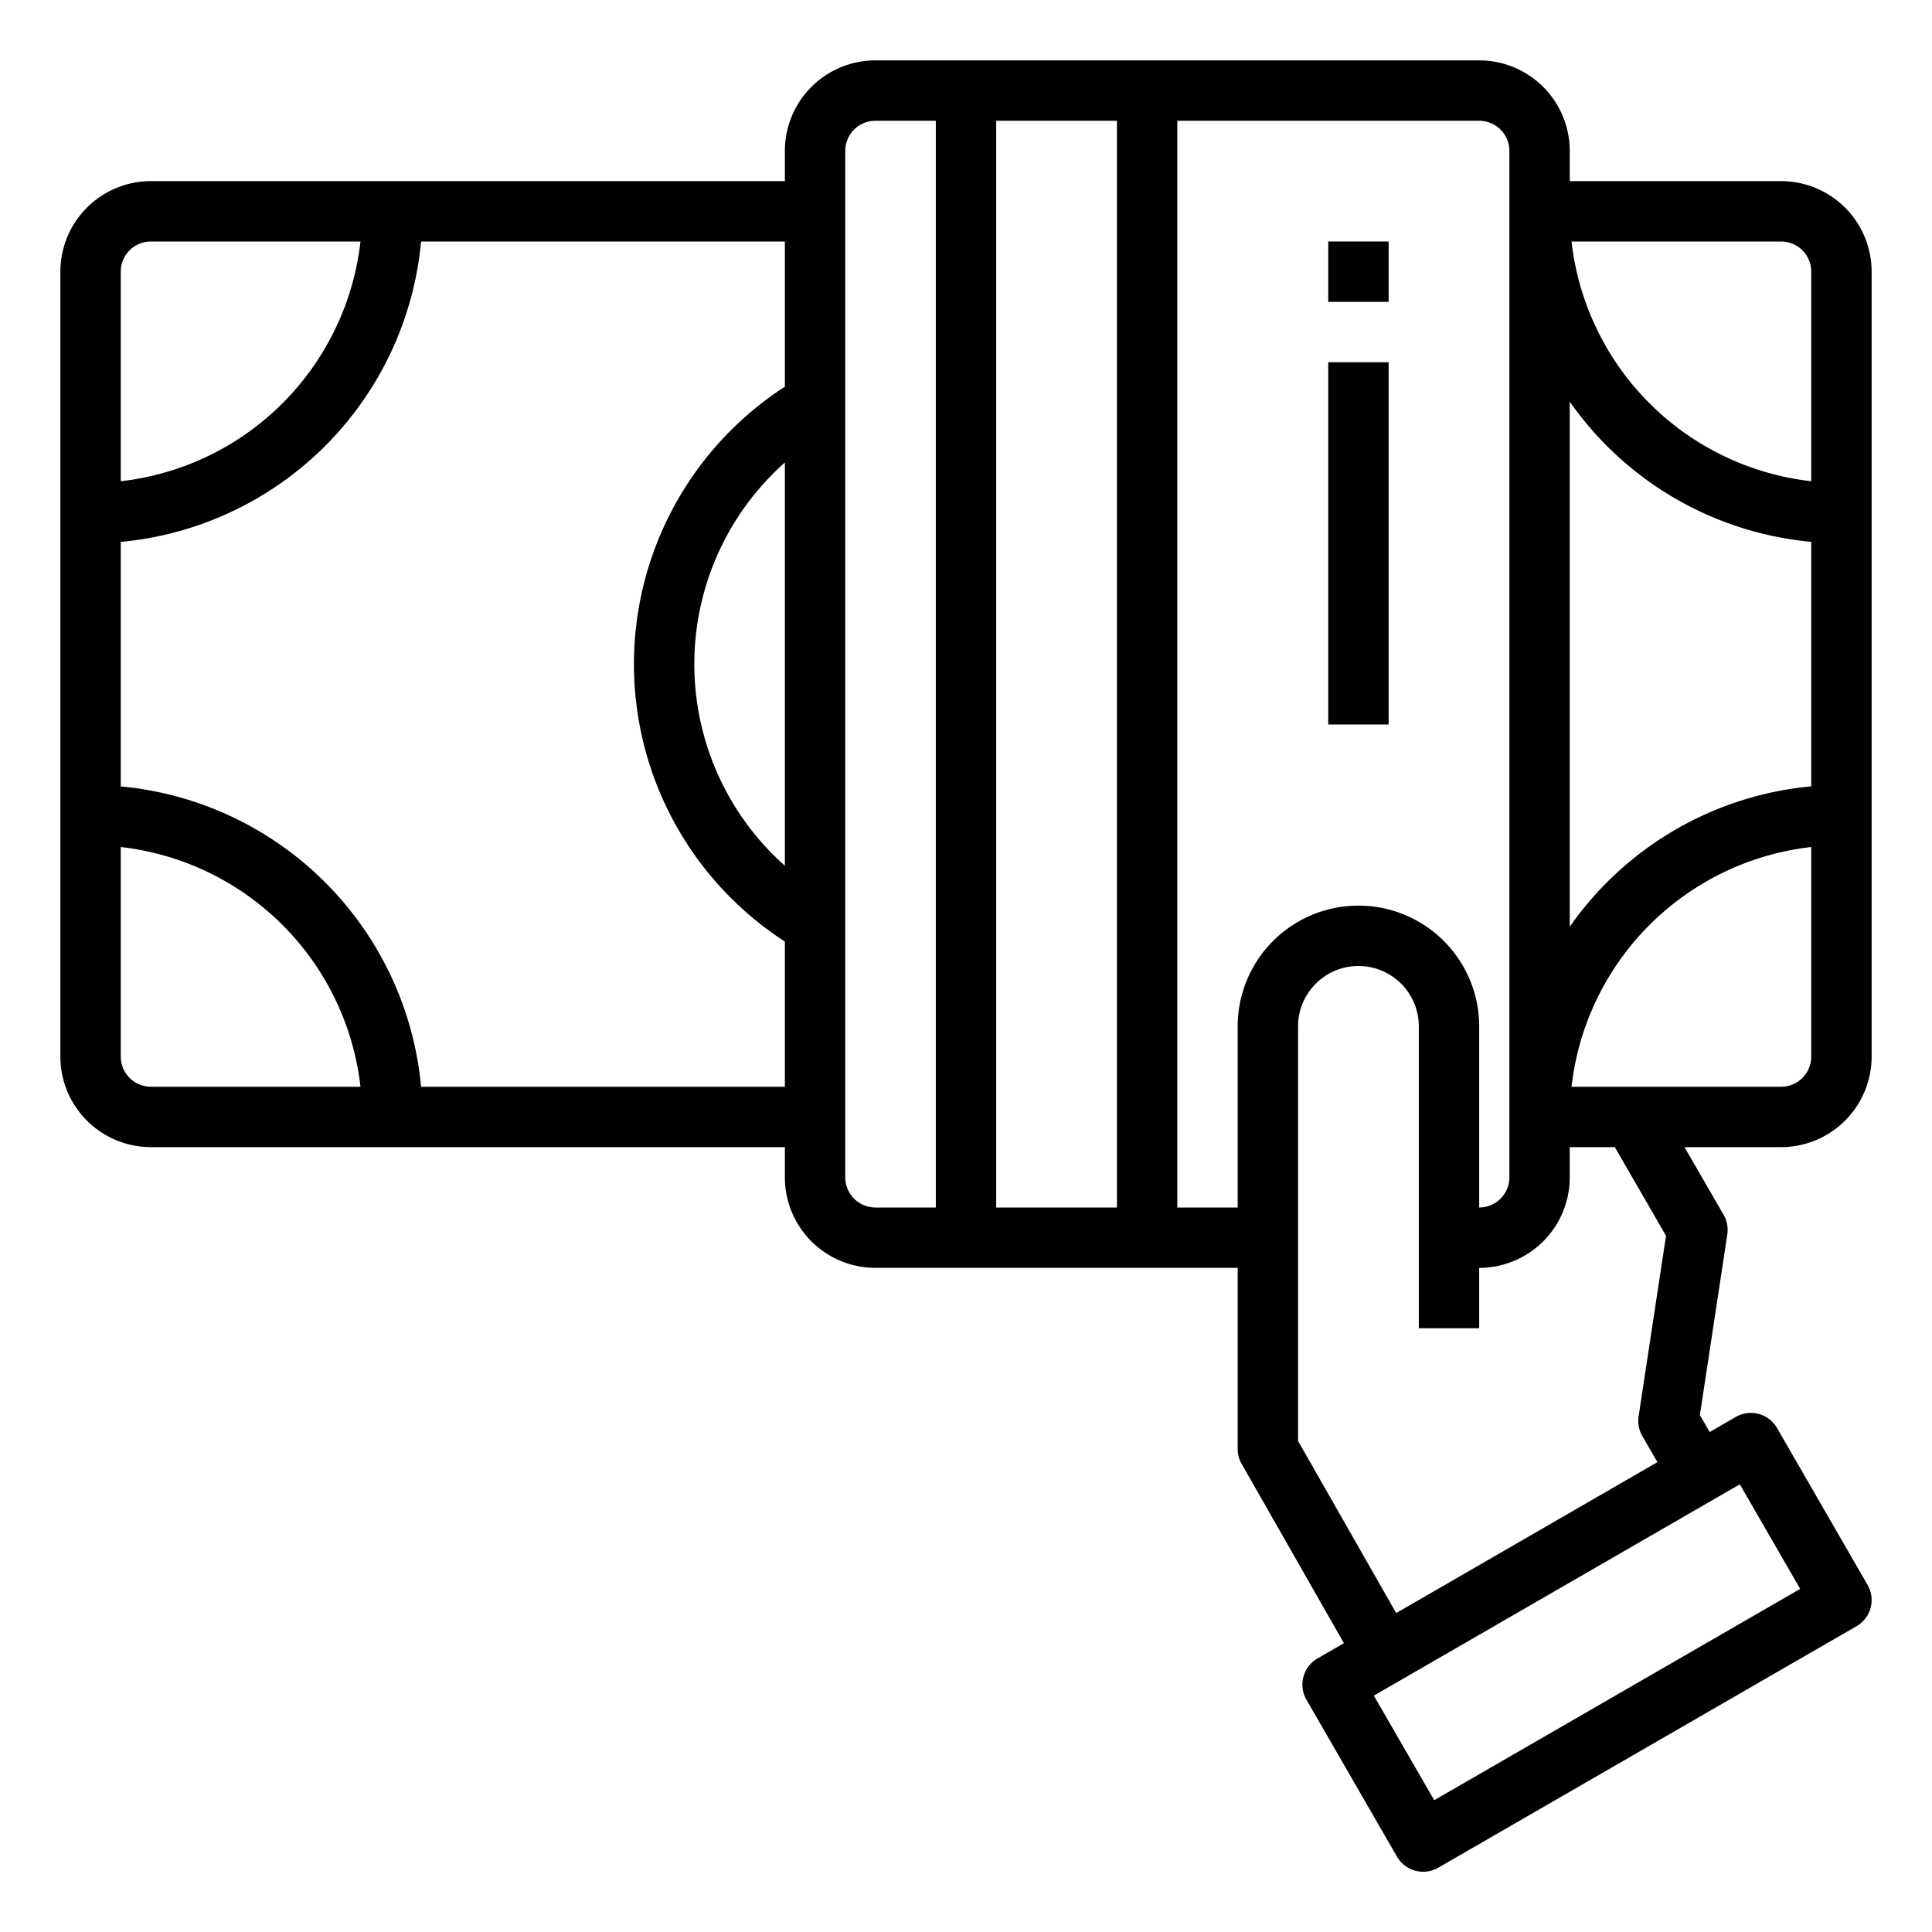 <svg xmlns="http://www.w3.org/2000/svg" viewBox="0 0 64 64" x="0px" y="0px"><g><rect x="44" y="12" width="2" height="12"></rect><rect x="44" y="8" width="2" height="2"></rect><path d="M62,35V9a3,3,0,0,0-3-3H52V5a3,3,0,0,0-3-3H29a3,3,0,0,0-3,3V6H5A3,3,0,0,0,2,9V35a3,3,0,0,0,3,3H26v1a3,3,0,0,0,3,3H41v6a.986.986,0,0,0,.132.495l3.387,5.937-.875.506a1,1,0,0,0-.367,1.366l3,5.2a1.007,1.007,0,0,0,.608.466,1.035,1.035,0,0,0,.259.034,1.01,1.01,0,0,0,.5-.134l13.856-8a1,1,0,0,0,.366-1.366l-3-5.2a1,1,0,0,0-1.366-.366l-.864.5-.325-.563.908-5.982a1,1,0,0,0-.122-.651L55.8,38H59A3,3,0,0,0,62,35ZM57.634,49.17l2,3.464-12.124,7-2-3.464ZM59,36H52.059A9.011,9.011,0,0,1,60,28.059V35A1,1,0,0,1,59,36Zm-7-5.3V13.305a10.992,10.992,0,0,0,8,4.644v8.1A10.992,10.992,0,0,0,52,30.7ZM60,9v6.941A9.011,9.011,0,0,1,52.059,8H59A1,1,0,0,1,60,9ZM5,8h6.941A9.011,9.011,0,0,1,4,15.941V9A1,1,0,0,1,5,8ZM4,35V28.059A9.011,9.011,0,0,1,11.941,36H5A1,1,0,0,1,4,35Zm9.949,1A11.01,11.01,0,0,0,4,26.051v-8.1A11.01,11.01,0,0,0,13.949,8H26v4.81a10.946,10.946,0,0,0,0,18.38V36ZM26,15.321V28.679a8.935,8.935,0,0,1,0-13.358ZM28,39V5a1,1,0,0,1,1-1h2V40H29A1,1,0,0,1,28,39Zm5,1V4h4V40Zm8-6v6H39V4H49a1,1,0,0,1,1,1V39a1,1,0,0,1-1,1V34a4,4,0,0,0-8,0Zm14.189,6.937-.908,5.983a1,1,0,0,0,.123.651l.5.864-8.653,5L43,47.734V34a1.985,1.985,0,0,1,.586-1.412,2.014,2.014,0,0,1,.62-.425A2.051,2.051,0,0,1,45,32a2,2,0,0,1,2,2V44h2V42a3,3,0,0,0,3-3V38h1.493Z"></path></g></svg>